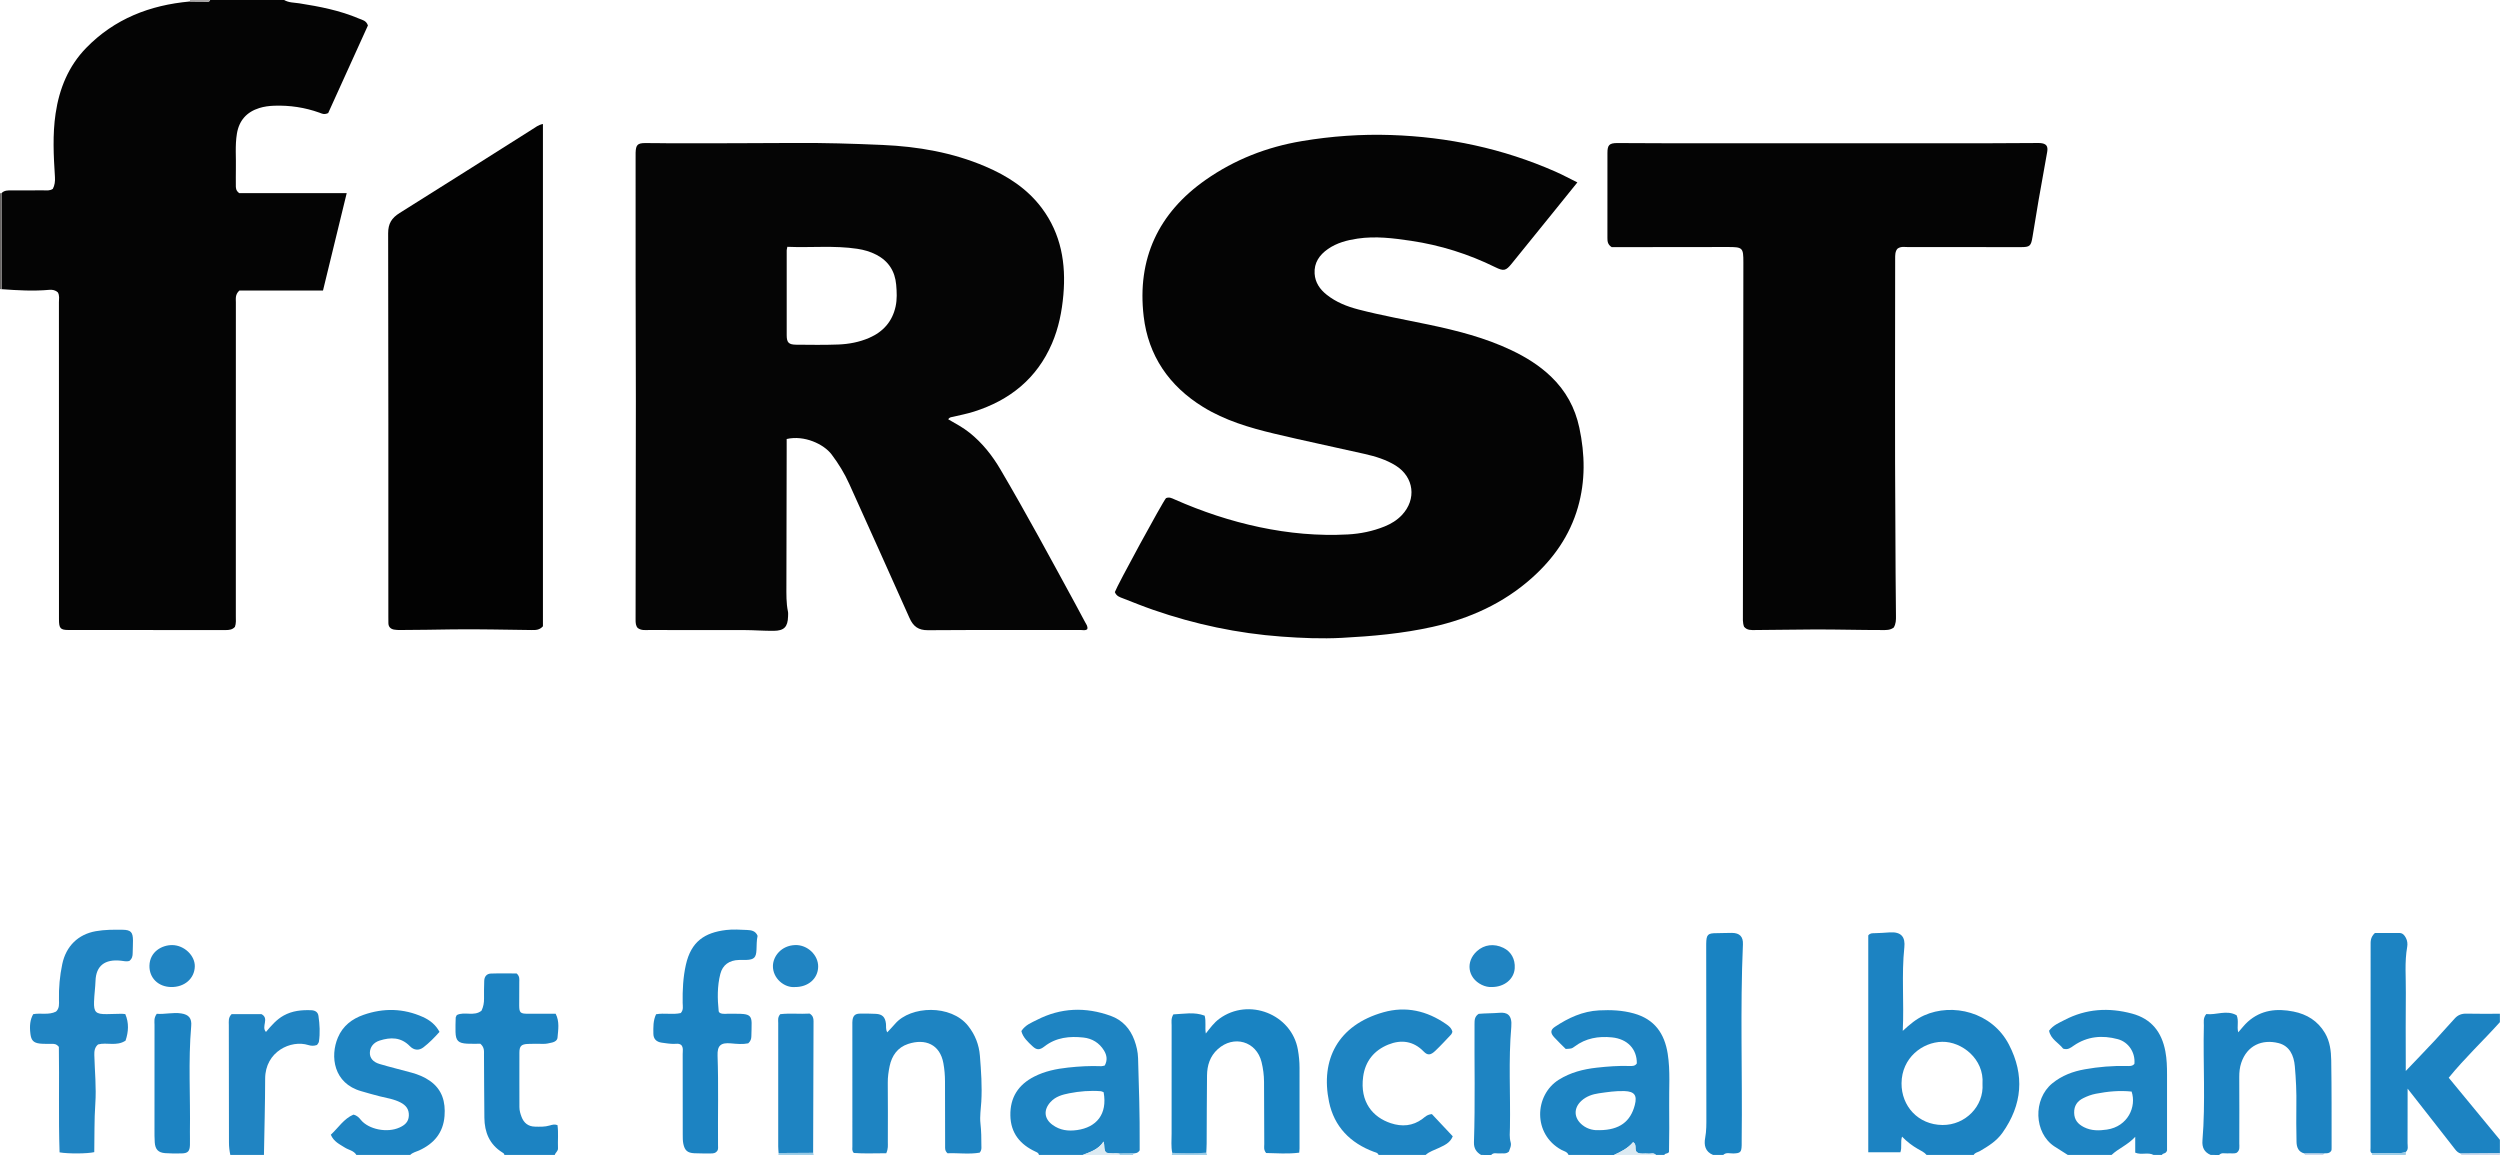 <?xml version="1.0" encoding="iso-8859-1"?>
<!-- Generator: Adobe Illustrator 27.0.0, SVG Export Plug-In . SVG Version: 6.00 Build 0)  -->
<svg version="1.1" id="Layer_1" xmlns="http://www.w3.org/2000/svg" xmlns:xlink="http://www.w3.org/1999/xlink" x="0px" y="0px"
	 viewBox="0 0 1487.059 687.094" style="enable-background:new 0 0 1487.059 687.094;" xml:space="preserve">
<g>
	<path style="fill:#040404;" d="M169,0c2.78,1.662,5.996,1.5,9.017,1.975c12.15,1.91,24.176,4.24,35.559,9.097
		c1.928,0.823,4.29,1.107,5.269,4.078c-7.873,17.357-15.913,35.085-23.63,52.1c-2.497,1.164-3.839,0.26-5.213-0.233
		c-8.711-3.121-17.671-4.455-26.925-4.134c-3.034,0.105-6.022,0.501-8.846,1.382c-7.46,2.328-12.019,7.383-13.312,15.228
		c-1.173,7.123-0.435,14.295-0.621,21.443c-0.078,2.998-0.001,5.999-0.018,8.999c-0.009,1.677-0.128,3.374,2.01,4.934
		c20.71,0,41.981,0,63.941,0c-4.757,19.537-9.382,38.536-14.104,57.932c-17.167,0-33.747,0-49.721,0
		c-2.629,2.395-2.105,4.841-2.108,7.12c-0.023,22.165-0.014,44.33-0.014,66.495c0,39.997,0.003,79.994-0.009,119.991
		c-0.001,2.154,0.259,4.341-0.535,6.462c-1.437,1.647-3.345,1.905-5.417,1.904c-31.164-0.02-62.329,0.005-93.493-0.033
		c-4.966-0.006-5.753-0.974-5.753-6.424c-0.007-62.829,0.001-125.657-0.027-188.486c-0.001-1.953,0.493-4.002-0.663-5.94
		c-1.393-1.286-3.174-1.66-5.016-1.495c-9.475,0.846-18.925,0.318-28.375-0.387c-0.028-19.041-0.056-38.082-0.084-57.122
		c1.668-1.753,3.847-1.641,5.995-1.641c6.325-0.001,12.649,0.025,18.974-0.017c1.792-0.012,3.669,0.362,5.536-0.885
		c1.131-2.085,1.419-4.502,1.261-7.013c-0.792-12.613-1.475-25.238,0.39-37.81c2.192-14.779,7.643-28.181,18.175-39.008
		c16.86-17.333,37.956-25.5,61.692-27.63c3.058,0.039,6.117,0.126,9.175,0.091C123.127,0.959,124.438,1.495,125,0
		C139.667,0,154.333,0,169,0z"/>
	<path style="fill:#1C83C2;" d="M1146,687c-1.395-1.685-3.385-2.519-5.204-3.576c-3.312-1.922-6.363-4.18-9.412-7.326
		c-1.074,3.211,0.088,6.219-0.993,9.302c-6.207,0-12.453,0-19.103,0c0-42.955,0-86.122,0-128.987
		c1.064-1.354,2.239-1.303,3.414-1.317c3.154-0.036,6.295-0.307,9.439-0.497c7.027-0.423,9.232,2.986,8.603,8.934
		c-1.719,16.258-0.1,32.54-0.934,49.656c4.292-3.963,8.088-7.132,12.661-9.183c16.933-7.596,40.409-2.107,50.507,17.357
		c9.396,18.113,7.95,35.768-3.891,52.478c-3.462,4.886-8.405,7.944-13.449,10.88c-1.236,0.719-2.857,0.829-3.637,2.277
		C1164.667,687,1155.333,687,1146,687z M1179.239,644.671c1.06-14.753-12.302-25.196-24.004-24.983
		c-11.747,0.214-24.047,9.517-24.157,24.678c-0.098,13.513,9.825,24.681,24.366,24.809
		C1169.01,669.296,1180.168,657.992,1179.239,644.671z"/>
	<path style="fill:#1C83C2;" d="M1410.937,686.044c-1.283-0.764-0.885-2.013-0.885-3.133c0.014-40.115,0.034-80.23,0.046-120.346
		c0.001-2.49-0.231-5.026,2.565-7.615c4.411,0,9.53-0.043,14.647,0.022c1.872,0.024,2.938,1.33,3.752,2.875
		c0.894,1.695,1.109,3.551,0.791,5.346c-1.613,9.092-0.702,18.251-0.808,27.376c-0.159,13.648-0.041,27.298-0.041,40.948
		c0,1.61,0,3.22,0,5.532c6.23-6.537,11.979-12.478,17.62-18.519c3.965-4.245,7.718-8.689,11.698-12.919
		c1.747-1.857,3.967-2.74,6.704-2.671c6.654,0.169,13.315,0.057,19.973,0.058c0,1.667,0,3.333,0,5
		c-9.875,11.02-20.74,21.149-30.443,33.065c10.325,12.527,20.384,24.731,30.443,36.935c0,2.667,0,5.333,0,8
		c-7.684,0.055-15.367,0.11-23.051,0.165c-1.602-0.257-2.656-1.317-3.591-2.512c-5.124-6.543-10.231-13.099-15.351-19.645
		c-4.066-5.198-8.143-10.388-12.903-16.46c0,2.563,0,3.991,0,5.419c0,8.998,0.036,17.997-0.031,26.995
		c-0.013,1.75,0.648,3.706-0.976,5.183c-1.699,0.752-3.493,0.767-5.312,0.769C1420.835,685.92,1415.886,685.996,1410.937,686.044z"
		/>
	<path style="fill:#1E84C2;" d="M933,687c-0.745-1.952-2.738-2.222-4.261-3.058c-17.067-9.361-16.092-32.588-1.488-41.718
		c6.93-4.332,14.554-6.263,22.532-7.149c6.442-0.716,12.898-1.206,19.393-1.002c1.632,0.051,3.394,0.159,4.45-1.537
		c0.095-8.56-5.58-14.551-14.8-15.48c-8.012-0.808-15.553,0.437-22.189,5.427c-1.803,1.356-1.882,1.25-5.297,1.456
		c-2.219-2.228-4.645-4.498-6.874-6.947c-2.329-2.558-2.271-4.411,0.447-6.225c7.963-5.312,16.512-9.278,26.254-9.772
		c6.971-0.354,13.861-0.091,20.729,1.832c12.298,3.443,18.186,11.904,20.094,23.906c1.631,10.259,0.723,20.589,0.879,30.887
		c0.138,9.151,0.029,18.307-0.103,27.459c-0.432,1.435-2.352,0.646-2.767,1.92c-1.667,0-3.333,0-5,0
		c-1.343-1.536-3.118-0.578-4.685-0.784c-2.101-0.277-4.31,0.48-6.292-0.633c-2.356-1.398,0.048-4.721-2.623-6.185
		c-3.068,3.661-7.199,5.685-11.4,7.602C951,687,942,687,933,687z M951.597,672.25c11.716-0.137,18.267-5.051,20.833-14.973
		c1.494-5.776-0.211-8.061-6.151-8.277c-5.151-0.187-10.252,0.605-15.294,1.33c-3.667,0.527-7.396,1.763-10.331,4.46
		c-4.825,4.433-4.496,10.341,0.621,14.433C944.642,671.916,948.426,672.432,951.597,672.25z"/>
	<path style="fill:#1E84C2;" d="M618,687c-0.167-1.169-1.096-1.527-2.009-1.951c-9.164-4.257-14.797-10.979-14.999-21.501
		c-0.206-10.761,4.729-18.347,14.206-23.172c6.303-3.209,13.083-4.604,20.039-5.356c6.608-0.715,13.229-1.108,19.88-0.821
		c0.632,0.027,1.277-0.255,2.023-0.417c1.656-3.098,1.325-5.993-0.451-8.91c-2.807-4.612-7.162-7.17-12.211-7.718
		c-8.204-0.89-16.253-0.134-23.181,5.27c-2.849,2.222-4.604,2.27-7.062-0.028c-2.829-2.644-5.81-5.335-6.708-9.108
		c2.504-3.762,6.067-4.992,9.27-6.634c14.235-7.299,28.915-7.783,43.845-2.412c7.004,2.52,11.594,7.622,14.124,14.499
		c1.253,3.407,2.071,6.969,2.184,10.667c0.517,16.947,1.053,33.892,0.951,50.851c-0.009,1.485-0.001,2.971-0.001,3.983
		c-1.122,1.803-2.529,1.704-3.832,1.87c-2.719,0.025-5.437,0.05-8.156,0.075c-2.733-0.436-5.61,0.334-8.063-0.695
		c-1.484-1.948-0.661-4.052-1.428-6.449c-3.071,4.775-7.869,6.155-12.419,7.957C635.333,687,626.667,687,618,687z M656.466,649.686
		c-0.742-0.284-1.188-0.578-1.655-0.614c-6.337-0.488-12.662,0.021-18.84,1.24c-3.978,0.785-8.059,1.866-11.082,5.172
		c-4.273,4.672-3.882,9.941,1.205,13.63c4.406,3.196,9.176,3.828,14.555,3.076C652.099,670.588,658.846,662.872,656.466,649.686z"/>
	<path style="fill:#1E84C2;" d="M1230,687c-2.642-1.675-5.303-3.319-7.922-5.029c-12.28-8.02-12.903-28.13-1.314-37.585
		c5.745-4.687,12.298-7.096,19.402-8.359c8.196-1.457,16.463-2.132,24.797-1.946c1.631,0.036,3.38,0.237,4.629-1.256
		c0.656-6.642-3.409-12.985-9.888-14.713c-9.229-2.462-18.113-1.716-26.213,3.871c-1.776,1.225-3.458,2.699-6.293,1.772
		c-2.58-3.416-7.394-5.559-8.359-10.653c2.504-3.374,6.011-4.719,9.198-6.384c12.828-6.705,26.258-7.533,40.13-3.807
		c11.614,3.12,17.676,11,19.846,22.458c0.873,4.611,0.996,9.241,0.995,13.898c-0.004,15.323-0.001,30.646-0.001,45.044
		c-0.678,2.303-2.582,1.358-3.005,2.69c-1.667,0-3.333,0-5,0c-3.317-1.823-7.154,0.214-10.915-1.373c0-2.756,0-5.496,0-9.43
		c-4.572,4.983-10.019,6.909-14.085,10.803C1247.333,687,1238.667,687,1230,687z M1267.931,649.292
		c-7.25-0.773-14.285-0.055-21.299,1.3c-2.634,0.509-5.093,1.434-7.473,2.621c-3.605,1.797-5.496,4.58-5.401,8.741
		c0.095,4.164,2.226,6.672,5.793,8.495c4.414,2.256,9.081,2.136,13.656,1.462C1265.822,670.053,1270.935,658.161,1267.931,649.292z"
		/>
	<path style="fill:#1C83C2;" d="M1315,687c-3.844-1.608-5.265-4.483-4.925-8.603c1.88-22.776,0.293-45.599,0.833-68.394
		c0.05-2.103-0.587-4.358,1.446-6.824c5.763,0.769,12.071-2.689,18.055,0.744c1.439,3.398,0.024,6.625,0.943,10.125
		c2.025-2.261,3.691-4.513,5.738-6.337c7.879-7.017,17.208-7.991,27.105-6.022c8.028,1.597,14.48,5.587,18.74,12.771
		c2.988,5.04,3.64,10.723,3.736,16.308c0.296,17.159,0.182,34.325,0.224,51.489c0.002,0.996,0.075,2.014-0.36,2.492
		c-1.412,1.792-3.106,0.978-4.479,1.422c-3.701-0.008-7.403-0.015-11.104-0.023c-3.841-0.841-4.872-3.718-4.927-7.103
		c-0.115-7.162-0.23-14.33-0.097-21.49c0.145-7.823-0.22-15.621-0.914-23.396c-0.568-6.359-3.12-12.057-9.707-13.705
		c-9.794-2.45-18.738,1.411-22.178,11.794c-0.883,2.664-1.182,5.482-1.164,8.355c0.083,13.161,0.052,26.323,0.019,39.484
		c-0.005,1.933,0.527,4.068-1.515,5.586c-1.674,0.74-3.53,0.203-5.323,0.381c-1.726,0.172-3.685-0.703-5.146,0.945
		C1318.333,687,1316.667,687,1315,687z"/>
	<path style="fill:#1E84C2;" d="M212,687c-1.565-2.638-4.63-2.941-6.934-4.428c-3.037-1.959-6.492-3.412-8.287-7.605
		c4.453-4.126,7.796-9.566,13.445-11.967c2.323,0.557,3.406,1.896,4.439,3.157c4.586,5.597,15.563,7.915,23.02,4.506
		c2.998-1.37,5.342-3.214,5.51-6.99c0.173-3.885-1.704-6.218-4.936-7.895c-3.886-2.017-8.172-2.656-12.34-3.66
		c-3.708-0.893-7.339-2.021-11.005-3.048c-16.55-4.638-18.647-20.748-13.919-31.923c2.937-6.942,8.4-11.096,15.204-13.48
		c11.904-4.17,23.786-3.956,35.388,1.279c4.12,1.859,7.566,4.559,9.846,8.839c-3.113,3.496-6.143,6.557-9.534,9.173
		c-2.67,2.059-5.647,1.846-8.107-0.683c-5.286-5.435-11.454-5.399-17.983-3.321c-3.709,1.18-5.732,3.947-5.797,7.262
		c-0.06,3.018,1.768,5.471,5.71,6.651c6.342,1.899,12.794,3.425,19.176,5.196c3.848,1.068,7.518,2.536,10.838,4.87
		c7.349,5.166,9.344,12.536,8.689,20.936c-0.776,9.951-6.308,16.439-15.198,20.477c-1.763,0.801-3.794,1.171-5.225,2.654
		C233.333,687,222.667,687,212,687z"/>
	<path style="fill:#1C83C2;" d="M300,687c0.021-0.806-0.624-1.138-1.154-1.467c-7.682-4.765-10.63-12.014-10.726-20.669
		c-0.138-12.492-0.158-24.986-0.233-37.48c-0.013-2.136,0.359-4.38-2.184-6.549c-2.188,0-4.999,0.12-7.796-0.026
		c-5.322-0.278-6.809-1.776-6.957-6.94c-0.081-2.826,0.025-5.658,0.11-8.486c0.014-0.455,0.36-0.901,0.656-1.593
		c4.536-2.313,10.3,1.021,14.706-2.62c1.107-2.317,1.54-4.707,1.493-7.254c-0.065-3.496,0.013-6.996,0.115-10.492
		c0.074-2.518,1.469-4.234,3.944-4.323c5.282-0.189,10.575-0.058,15.345-0.058c1.948,1.757,1.564,3.505,1.566,5.135
		c0.006,4.664-0.085,9.328-0.052,13.992c0.03,4.19,0.71,4.819,5.021,4.837c5.478,0.024,10.956,0.006,16.669,0.006
		c2.406,4.705,1.503,9.517,1.101,14.21c-0.125,1.462-1.461,2.508-3.112,2.879c-1.785,0.401-3.526,0.876-5.398,0.822
		c-2.996-0.086-6-0.092-8.995,0.025c-3.957,0.155-5.142,1.206-5.17,5.092c-0.077,10.827,0.042,21.656,0.01,32.484
		c-0.006,2.063,0.569,3.969,1.263,5.81c1.346,3.571,3.93,5.711,7.894,5.814c2.991,0.078,5.992,0.197,8.913-0.691
		c1.426-0.434,2.858-0.845,4.575-0.206c0.649,4.543,0.095,9.19,0.3,13.809c0.076,1.705-1.554,2.494-1.907,3.941
		C320,687,310,687,300,687z"/>
	<path style="fill:#1E84C2;" d="M820,687c-0.407-1.355-1.728-1.478-2.739-1.854c-14.128-5.252-23.669-15.008-26.722-29.763
		c-5.186-25.064,5.263-45.606,32.353-53.262c13.412-3.79,25.872-0.864,37.248,6.998c1.648,1.139,3.25,2.34,3.795,4.652
		c-0.229,0.47-0.393,1.171-0.82,1.623c-3.081,3.258-6.112,6.573-9.363,9.656c-2.786,2.642-4.56,2.838-6.903,0.414
		c-6.14-6.352-13.511-7.184-21.08-4.113c-8.336,3.383-13.672,9.77-14.926,19.05c-2.048,15.151,5.773,24.164,16.394,27.688
		c6.64,2.203,13.096,1.774,18.924-2.605c1.442-1.084,2.695-2.513,5.566-2.795c3.877,4.129,8.123,8.651,12.408,13.214
		c-1.634,4.084-5.144,5.381-8.355,6.947c-2.647,1.291-5.555,2.068-7.779,4.148C838.667,687,829.333,687,820,687z"/>
	<path style="fill:#1983C2;" d="M1019,687c-4.72-1.92-5.538-5.867-4.724-10.163c0.786-4.148,0.713-8.274,0.711-12.422
		c-0.016-33.16-0.061-66.32-0.097-99.481c-0.001-1.167-0.016-2.333,0.003-3.499c0.091-5.607,0.896-6.38,6.335-6.367
		c2.997,0.007,5.996-0.19,8.993-0.16c4.575,0.046,6.718,2.215,6.516,6.82c-1.695,38.624-0.258,77.266-0.734,115.897
		c-0.014,1.166,0.025,2.334-0.007,3.499c-0.115,4.271-0.765,4.848-4.935,4.983c-2.037,0.066-4.262-0.867-6.062,0.892
		C1023,687,1021,687,1019,687z"/>
	<path style="fill:#2084C2;" d="M137,687c-0.511-2.425-0.806-4.848-0.805-7.355c0.017-23.318-0.058-46.636-0.088-69.954
		c-0.003-2.13-0.428-4.377,1.661-6.462c5.751,0,11.852,0,17.76,0c4.877,2.563-0.322,7.412,2.677,10.594
		c3.175-3.745,6.248-7.374,10.506-9.745c5.143-2.863,10.671-3.396,16.402-3.182c2.351,0.088,3.981,1.126,4.306,3.34
		c0.748,5.093,1.043,10.238,0.279,15.366c-0.112,0.748-0.801,1.411-1.142,1.978c-1.859,0.651-3.497,0.57-5.104,0.058
		c-10.378-3.305-25.711,3.853-25.733,19.989c-0.02,15.125-0.462,30.249-0.719,45.373C150.333,687,143.667,687,137,687z"/>
	<path style="fill:#1E84C2;" d="M881,687c-2.915-1.693-4.378-4.014-4.259-7.595c0.778-23.443,0.193-46.897,0.344-70.346
		c0.014-2.212-0.028-4.366,2.46-6c3.894-0.36,8.205-0.281,12.482-0.632c4.182-0.344,7.569,1.022,6.925,8.383
		c-1.741,19.912-0.443,39.859-0.802,59.786c-0.053,2.962-0.424,5.953,0.432,8.918c0.583,2.018-0.569,3.831-1.037,5.478
		c-1.789,1.618-3.696,0.877-5.461,1.076c-1.707,0.192-3.651-0.763-5.083,0.933C885,687,883,687,881,687z"/>
	<path style="fill:#DCEAF2;" d="M960,687c4.201-1.917,8.332-3.941,11.4-7.602c2.671,1.464,0.267,4.786,2.623,6.185
		c1.982,1.113,4.191,0.356,6.292,0.633c1.567,0.207,3.342-0.752,4.685,0.784C976.667,687,968.333,687,960,687z"/>
	<path style="fill:#686564;" d="M0,115c0.296-0.103,0.6-0.141,0.912-0.116c0.028,19.041,0.056,38.082,0.084,57.122
		C0.664,172.004,0.332,172.002,0,172C0,153,0,134,0,115z"/>
	<path style="fill:#DCEAF2;" d="M644,687c4.55-1.802,9.349-3.182,12.419-7.957c0.767,2.398-0.056,4.502,1.428,6.449
		c2.453,1.029,5.33,0.26,8.063,0.695c0.042,0.269,0.072,0.54,0.089,0.813C658.667,687,651.333,687,644,687z"/>
	<path style="fill:#C5D5EC;" d="M1464,687c0-0.279-0.018-0.557-0.051-0.835c7.684-0.055,15.367-0.11,23.051-0.165
		c0.342,1.596-0.892,0.975-1.5,0.978C1478.333,687.013,1471.167,687,1464,687z"/>
	<path style="fill:#97CAE6;" d="M1431.096,685.145c-0.032,0.618-0.064,1.237-0.096,1.855c-6.667,0-13.333,0-20,0
		c-0.03-0.318-0.051-0.637-0.063-0.956c4.949-0.048,9.899-0.124,14.848-0.13C1427.604,685.912,1429.397,685.897,1431.096,685.145z"
		/>
	<path style="fill:#97CAE6;" d="M483.672,685.718c0.109,0.427,0.219,0.855,0.328,1.282c-7,0-14,0-21,0
		c0.043-0.386,0.086-0.772,0.129-1.158C469.977,685.8,476.824,685.759,483.672,685.718z"/>
	<path style="fill:#97CAE6;" d="M697,687c0.094-0.414,0.187-0.829,0.281-1.243c6.747,0.261,13.494,0.444,20.238-0.096
		c0.16,0.446,0.321,0.893,0.481,1.339C711,687,704,687,697,687z"/>
	<path style="fill:#A7A4A4;" d="M112.934,0.88c0.103-0.287,0.125-0.58,0.066-0.88c4,0,8,0,12,0
		c-0.562,1.495-1.873,0.959-2.891,0.971C119.052,1.005,115.993,0.919,112.934,0.88z"/>
	<path style="fill:#C5D5EC;" d="M1371,687c0.006-0.285-0.01-0.569-0.048-0.852c3.701,0.008,7.403,0.015,11.104,0.023
		c-0.033,0.275-0.052,0.552-0.056,0.829C1378.333,687,1374.667,687,1371,687z"/>
	<path style="fill:#97CAE6;" d="M666,687c-0.017-0.272-0.047-0.543-0.089-0.813c2.719-0.025,5.437-0.05,8.156-0.075
		c-0.073,0.292-0.096,0.588-0.067,0.888C671.333,687,668.667,687,666,687z"/>
	<path style="fill:#050505;" d="M467.928,261.129c0,2.608,0.004,4.914-0.001,7.22c-0.056,26.654-0.125,53.307-0.159,79.961
		c-0.007,5.154-0.144,10.32,0.913,15.421c0.199,0.961,0.097,1.993,0.07,2.99c-0.167,6.142-2.309,8.458-8.499,8.511
		c-5.817,0.05-11.637-0.43-17.456-0.45c-18.993-0.064-37.986-0.019-56.979-0.031c-2.143-0.001-4.358,0.343-6.458-1.195
		c-1.216-1.274-1.302-3.069-1.299-4.937c0.07-43.31,0.151-86.619,0.166-129.929c0.008-24.155-0.121-48.311-0.148-72.466
		c-0.028-23.991-0.006-47.983-0.006-71.974c0-1.166-0.037-2.334,0.007-3.498c0.173-4.556,1.146-5.619,5.64-5.656
		c5.328-0.045,10.658,0.144,15.987,0.137c24.156-0.035,48.312-0.009,72.467-0.192c17.646-0.134,35.281,0.404,52.893,1.18
		c20.974,0.924,41.521,4.463,61.016,12.779c13.207,5.634,25.016,13.22,33.691,24.87c11.41,15.322,14.38,32.87,12.755,51.482
		c-0.87,9.962-2.813,19.71-6.774,28.924c-8.99,20.914-25.105,33.804-46.461,40.568c-4.091,1.296-8.339,2.105-12.523,3.1
		c-0.961,0.229-2.021,0.169-2.716,1.48c4.38,2.494,8.839,4.893,12.799,8.077c7.492,6.024,13.325,13.38,18.183,21.64
		c15.559,26.455,30.11,53.467,44.783,80.414c1.902,3.493,3.792,6.993,5.633,10.519c0.671,1.285,1.742,2.482,1.296,4.153
		c-1.158,0.995-2.543,0.507-3.804,0.508c-30.322,0.031-60.645-0.083-90.966,0.12c-5.696,0.038-8.742-2.22-10.985-7.276
		c-11.82-26.64-23.898-53.166-35.837-79.754c-2.806-6.249-6.346-12.006-10.465-17.479C490,264.112,478.352,258.726,467.928,261.129z
		 M468.325,146.811c-0.217,1.206-0.377,1.68-0.377,2.153c-0.016,16.825-0.045,33.651,0,50.476c0.012,4.362,1.208,5.558,5.711,5.598
		c8.328,0.075,16.666,0.205,24.983-0.115c6.302-0.243,12.528-1.415,18.383-3.955c8.318-3.61,13.756-9.747,15.701-18.672
		c0.926-4.25,0.722-8.621,0.343-12.933c-0.705-8.036-4.557-14.067-11.785-17.829c-3.568-1.857-7.398-2.948-11.338-3.544
		C496.212,145.916,482.398,147.416,468.325,146.811z"/>
	<path style="fill:#040404;" d="M663.141,352.199c1.346-3.942,28.436-53.662,30.419-55.881c1.914-0.873,3.573,0.069,5.224,0.798
		c16.26,7.176,33.028,12.784,50.433,16.456c17.329,3.656,34.85,5.285,52.524,4.326c7.439-0.404,14.801-1.898,21.81-4.733
		c3.913-1.583,7.418-3.711,10.321-6.781c8.859-9.37,7.247-22.632-3.661-29.436c-5.689-3.548-12.066-5.471-18.532-6.945
		c-17.937-4.089-35.962-7.804-53.852-12.086c-14.684-3.515-29.177-7.815-42.187-15.828c-20.188-12.433-32.614-30.486-35.358-53.935
		c-3.995-34.143,8.651-61.426,36.934-81.21c17.26-12.072,36.377-19.51,57.145-23.003c17.616-2.963,35.351-4.215,53.15-3.623
		c33.816,1.125,66.436,8.029,97.5,21.684c4.386,1.928,8.614,4.216,13.245,6.501c-5.007,6.208-9.793,12.156-14.595,18.092
		c-8.166,10.095-16.345,20.179-24.512,30.273c-3.42,4.227-4.668,4.566-9.743,2.064c-15.884-7.831-32.608-13.083-50.081-15.689
		c-10.5-1.566-21.1-2.895-31.776-1.319c-6.295,0.93-12.386,2.52-17.671,6.206c-5.037,3.513-8.323,8.158-7.917,14.636
		c0.334,5.326,3.144,9.349,7.201,12.566c5.56,4.41,12.004,6.974,18.799,8.741c13.801,3.59,27.841,6.076,41.784,9.009
		c16.89,3.554,33.591,7.778,49.265,15.239c8.586,4.087,16.615,9.028,23.552,15.676c8.797,8.429,14.323,18.538,16.861,30.437
		c3.385,15.868,3.663,31.663-0.846,47.334c-4.824,16.763-14.449,30.482-27.369,42.007c-17.023,15.187-37.122,24.21-59.168,29.128
		c-17.72,3.952-35.728,5.551-53.853,6.511c-12.014,0.636-23.96,0.128-35.869-0.743c-26.082-1.907-51.523-7.29-76.248-15.87
		c-6.093-2.114-12.084-4.524-18.092-6.875C666.158,355.216,664.122,354.68,663.141,352.199z"/>
	<path style="fill:#040404;" d="M1126.432,373.286c-2.207,1.611-4.383,1.478-6.555,1.481c-13.484,0.018-26.969-0.39-40.445-0.351
		c-11.813,0.035-23.635,0.309-35.455,0.344c-2.326,0.007-4.716,0.254-6.574-1.972c-0.911-2.401-0.684-5.078-0.681-7.723
		c0.086-69.652,0.184-139.304,0.275-208.956c0.012-8.803-0.381-9.187-9.333-9.179c-21.331,0.019-42.662,0.047-63.993,0.071
		c-1.821,0.002-3.641,0-4.981,0c-2.464-1.554-2.562-3.492-2.558-5.57c0.03-16.829,0.007-33.658,0.015-50.487
		c0.002-4.693,1.096-5.85,5.953-5.852c11.662-0.006,23.325,0.139,34.987,0.142c60.329,0.017,120.657,0.016,180.986,0
		c10.83-0.003,21.661-0.106,32.491-0.161c1-0.005,2.005-0.058,2.999,0.02c3.562,0.28,4.773,1.762,4.165,5.216
		c-1.697,9.644-3.475,19.274-5.152,28.922c-1.251,7.197-2.407,14.41-3.581,21.62c-0.899,5.516-1.548,6.146-6.969,6.144
		c-22.498-0.009-44.996-0.052-67.494-0.049c-1.957,0-4.033-0.475-5.952,1.063c-1.349,1.662-1.297,3.831-1.297,5.994
		c0.002,53.829-0.237,107.66,0.142,161.486c0.119,16.98,0.078,33.965,0.34,50.945
		C1127.801,368.783,1127.752,371.096,1126.432,373.286z"/>
	<path style="fill:#020202;" d="M322.953,372.525c-2.084,2.347-4.43,2.261-6.781,2.236c-15.647-0.169-31.297-0.586-46.94-0.384
		c-10.314,0.133-20.629,0.364-30.946,0.368c-1.325,0.001-2.68,0.008-3.968-0.253c-1.983-0.402-3.247-1.617-3.287-3.788
		c-0.025-1.332-0.03-2.665-0.03-3.998c-0.001-75.972,0.058-151.944-0.12-227.916c-0.014-5.782,2.105-9.139,6.818-12.083
		c26.333-16.448,52.522-33.126,78.775-49.702c1.941-1.225,3.767-2.726,6.479-3.259C322.953,173.567,322.953,273.227,322.953,372.525
		z"/>
	<path style="fill:#1E84C2;" d="M527.166,685.975c-6.485-0.035-13.025,0.34-19.285-0.165c-1.238-1.322-0.867-2.549-0.868-3.664
		c-0.023-24.151-0.019-48.301-0.014-72.452c0-0.998-0.051-2.013,0.105-2.992c0.416-2.624,1.633-3.727,4.358-3.774
		c3.162-0.055,6.332-0.03,9.49,0.132c3.921,0.201,5.575,1.926,6.036,5.86c0.186,1.586-0.262,3.269,0.775,5.138
		c1.673-1.815,3.249-3.432,4.721-5.138c9.203-10.667,33.154-11.625,43.383,1.299c4.179,5.279,6.483,11.221,7,17.776
		c0.718,9.107,1.376,18.25,0.832,27.388c-0.256,4.303-0.982,8.625-0.503,12.9c0.502,4.481,0.564,8.942,0.557,13.423
		c-0.002,1.137,0.275,2.346-1.045,3.92c-6.198,1.096-12.929,0.106-19.105,0.368c-1.644-1.547-1.425-2.887-1.426-4.226
		c-0.005-12.824-0.054-25.647-0.072-38.471c-0.005-3.661-0.304-7.268-0.965-10.893c-2.035-11.151-10.72-14.83-21.01-11.431
		c-6.222,2.055-9.661,6.976-10.952,13.172c-0.668,3.206-1.147,6.507-1.113,9.873c0.122,11.825,0.059,23.652,0.035,35.479
		C528.096,681.302,528.395,683.158,527.166,685.975z"/>
	<path style="fill:#1983C2;" d="M717.519,685.661c-6.743,0.54-13.49,0.357-20.238,0.096c-0.786-3.795-0.383-7.631-0.385-11.451
		c-0.012-21.486-0.018-42.971,0.015-64.457c0.003-1.958-0.459-4.007,1.042-6.473c6.048-0.245,12.467-1.619,18.613,0.768
		c0.947,3.74,0.056,6.932,0.682,10.616c2.604-3.316,4.849-6.428,8.038-8.774c17.389-12.796,42.992-2.788,46.718,18.332
		c0.638,3.615,0.991,7.229,0.992,10.888c0.003,15.989,0.005,31.979-0.002,47.968c0,0.659-0.092,1.317-0.178,2.456
		c-6.708,0.87-13.392,0.332-19.693,0.208c-1.606-1.97-1.093-3.706-1.103-5.314c-0.078-12.324-0.084-24.648-0.136-36.972
		c-0.017-3.993-0.536-7.964-1.476-11.813c-3.025-12.38-16.534-16.29-26.049-7.671c-4.648,4.21-6.324,9.655-6.39,15.657
		c-0.15,13.488-0.141,26.977-0.22,40.466C717.739,682.014,717.599,683.837,717.519,685.661z"/>
	<path style="fill:#2084C2;" d="M76.878,571.628c-1.72,0.452-3.318,0.001-4.969-0.18c-9.597-1.052-14.777,3.096-15.09,11.906
		c-0.147,4.141-0.738,8.266-0.88,12.407c-0.216,6.336,1.079,7.539,7.558,7.461c2.997-0.036,5.993-0.153,8.99-0.212
		c0.495-0.01,0.992,0.087,2.033,0.186c2.27,5.243,1.929,10.578,0.16,15.799c-5.358,3.542-11.166,0.827-16.354,2.266
		c-2.06,1.738-2.283,4.008-2.218,6.398c0.258,9.636,1.256,19.28,0.584,28.906c-0.67,9.609-0.427,19.231-0.621,28.752
		c-4.066,0.952-15.361,1.048-20.637,0.137c-0.689-21.065-0.086-42.293-0.419-62.755c-1.577-1.92-2.952-1.774-4.276-1.797
		c-2.332-0.041-4.683,0.095-6.991-0.161c-3.818-0.424-5.181-1.939-5.654-5.747c-0.617-4.974-0.136-8.609,1.661-11.747
		c4.356-0.861,9.188,0.675,13.568-1.541c2.08-1.926,1.81-4.51,1.754-6.979c-0.165-7.17,0.477-14.263,1.957-21.27
		c2.264-10.716,9.478-17.72,19.971-19.574c5.315-0.939,10.593-0.912,15.897-0.847c4.921,0.06,6.145,1.432,6.193,6.332
		c0.024,2.497-0.141,4.995-0.177,7.493C78.895,568.573,78.714,570.197,76.878,571.628z"/>
	<path style="fill:#1C83C2;" d="M450.631,556.664c-0.605,2.645-0.528,5.458-0.651,8.262c-0.206,4.674-1.438,5.875-6.018,6.065
		c-1.496,0.062-2.998-0.025-4.495,0.021c-5.658,0.175-9.617,2.88-11.009,8.338c-1.861,7.296-1.73,14.778-0.96,22.237
		c0.029,0.281,0.38,0.528,0.679,0.919c1.93,0.979,4.128,0.371,6.248,0.471c2.659,0.125,5.348-0.096,7.981,0.205
		c3.498,0.399,4.594,1.716,4.678,5.225c0.064,2.659-0.129,5.324-0.154,7.986c-0.015,1.577-0.466,2.928-1.856,4.199
		c-3.263,0.683-6.751,0.353-10.191,0.032c-6.144-0.573-8.269,1.234-8.055,7.319c0.618,17.645,0.126,35.295,0.273,52.942
		c0.011,1.313,0.209,2.677-0.36,3.55c-1.114,1.583-2.458,1.655-3.803,1.651c-3.329-0.009-6.665,0.062-9.987-0.112
		c-3.986-0.208-5.657-1.639-6.48-5.581c-0.369-1.767-0.351-3.633-0.354-5.455c-0.025-15.985,0.001-31.97-0.036-47.955
		c-0.004-1.778,0.498-3.68-0.758-5.291c-1.455-1.268-3.195-0.743-4.804-0.767c-2.337-0.034-4.611-0.412-6.916-0.727
		c-3.24-0.443-4.913-2.324-4.954-5.241c-0.055-3.878-0.197-7.872,1.611-11.662c4.987-0.875,10.015,0.371,14.672-0.711
		c1.76-1.925,1.165-4.028,1.136-5.95c-0.116-7.658,0.221-15.261,1.909-22.766c3.105-13.805,11.117-19.15,23.974-20.688
		c4.101-0.49,8.318-0.183,12.471-0.008C446.914,553.278,449.463,553.696,450.631,556.664z"/>
	<path style="fill:#1E84C2;" d="M483.672,685.718c-6.848,0.041-13.695,0.083-20.543,0.124c-0.08-1.325-0.23-2.649-0.231-3.974
		c-0.014-24.446-0.018-48.892,0.008-73.339c0.002-1.612-0.45-3.346,1.196-5.27c5.647-0.682,11.758,0.016,17.511-0.354
		c1.922,1.223,2.302,2.739,2.296,4.503C483.818,633.512,483.747,659.615,483.672,685.718z"/>
	<path style="fill:#1C83C2;" d="M93.25,603.03c4.749,0.401,9.626-0.975,14.548-0.221c4.578,0.702,6.331,2.957,5.939,7.462
		c-1.821,20.931-0.43,41.898-0.769,62.846c-0.043,2.662,0.109,5.33,0.011,7.989c-0.135,3.672-1.221,4.855-4.756,4.966
		c-3.324,0.105-6.668,0.094-9.982-0.152c-4.095-0.304-5.898-2.227-6.192-6.395c-0.187-2.653-0.154-5.324-0.155-7.987
		c-0.011-20.643-0.021-41.286,0.018-61.929C91.916,607.67,91.391,605.606,93.25,603.03z"/>
	<path style="fill:#2084C2;" d="M101.755,587.109c-7.664-0.131-13.038-5.473-12.86-12.725c0.205-8.339,7.511-12.297,13.585-12.227
		c7.177,0.083,13.566,6.32,13.395,12.731C115.683,582.091,109.727,587.245,101.755,587.109z"/>
	<path style="fill:#2084C2;" d="M887.207,587.11c-1.842,0.087-3.906-0.349-5.886-1.325c-8.352-4.115-9.704-13.805-2.774-20.047
		c4.329-3.899,10.149-4.621,15.679-1.946c4.633,2.241,7.132,6.745,6.766,12.193C900.561,582.415,894.818,587.171,887.207,587.11z"/>
	<path style="fill:#2084C2;" d="M472.869,587.111c-6.335,0.557-13.28-5.179-13.114-12.633c0.128-5.763,5.043-12.041,13.174-12.33
		c7.402-0.263,13.883,6.002,13.734,12.945C486.511,582.129,480.715,587.179,472.869,587.111z"/>
</g>
</svg>
